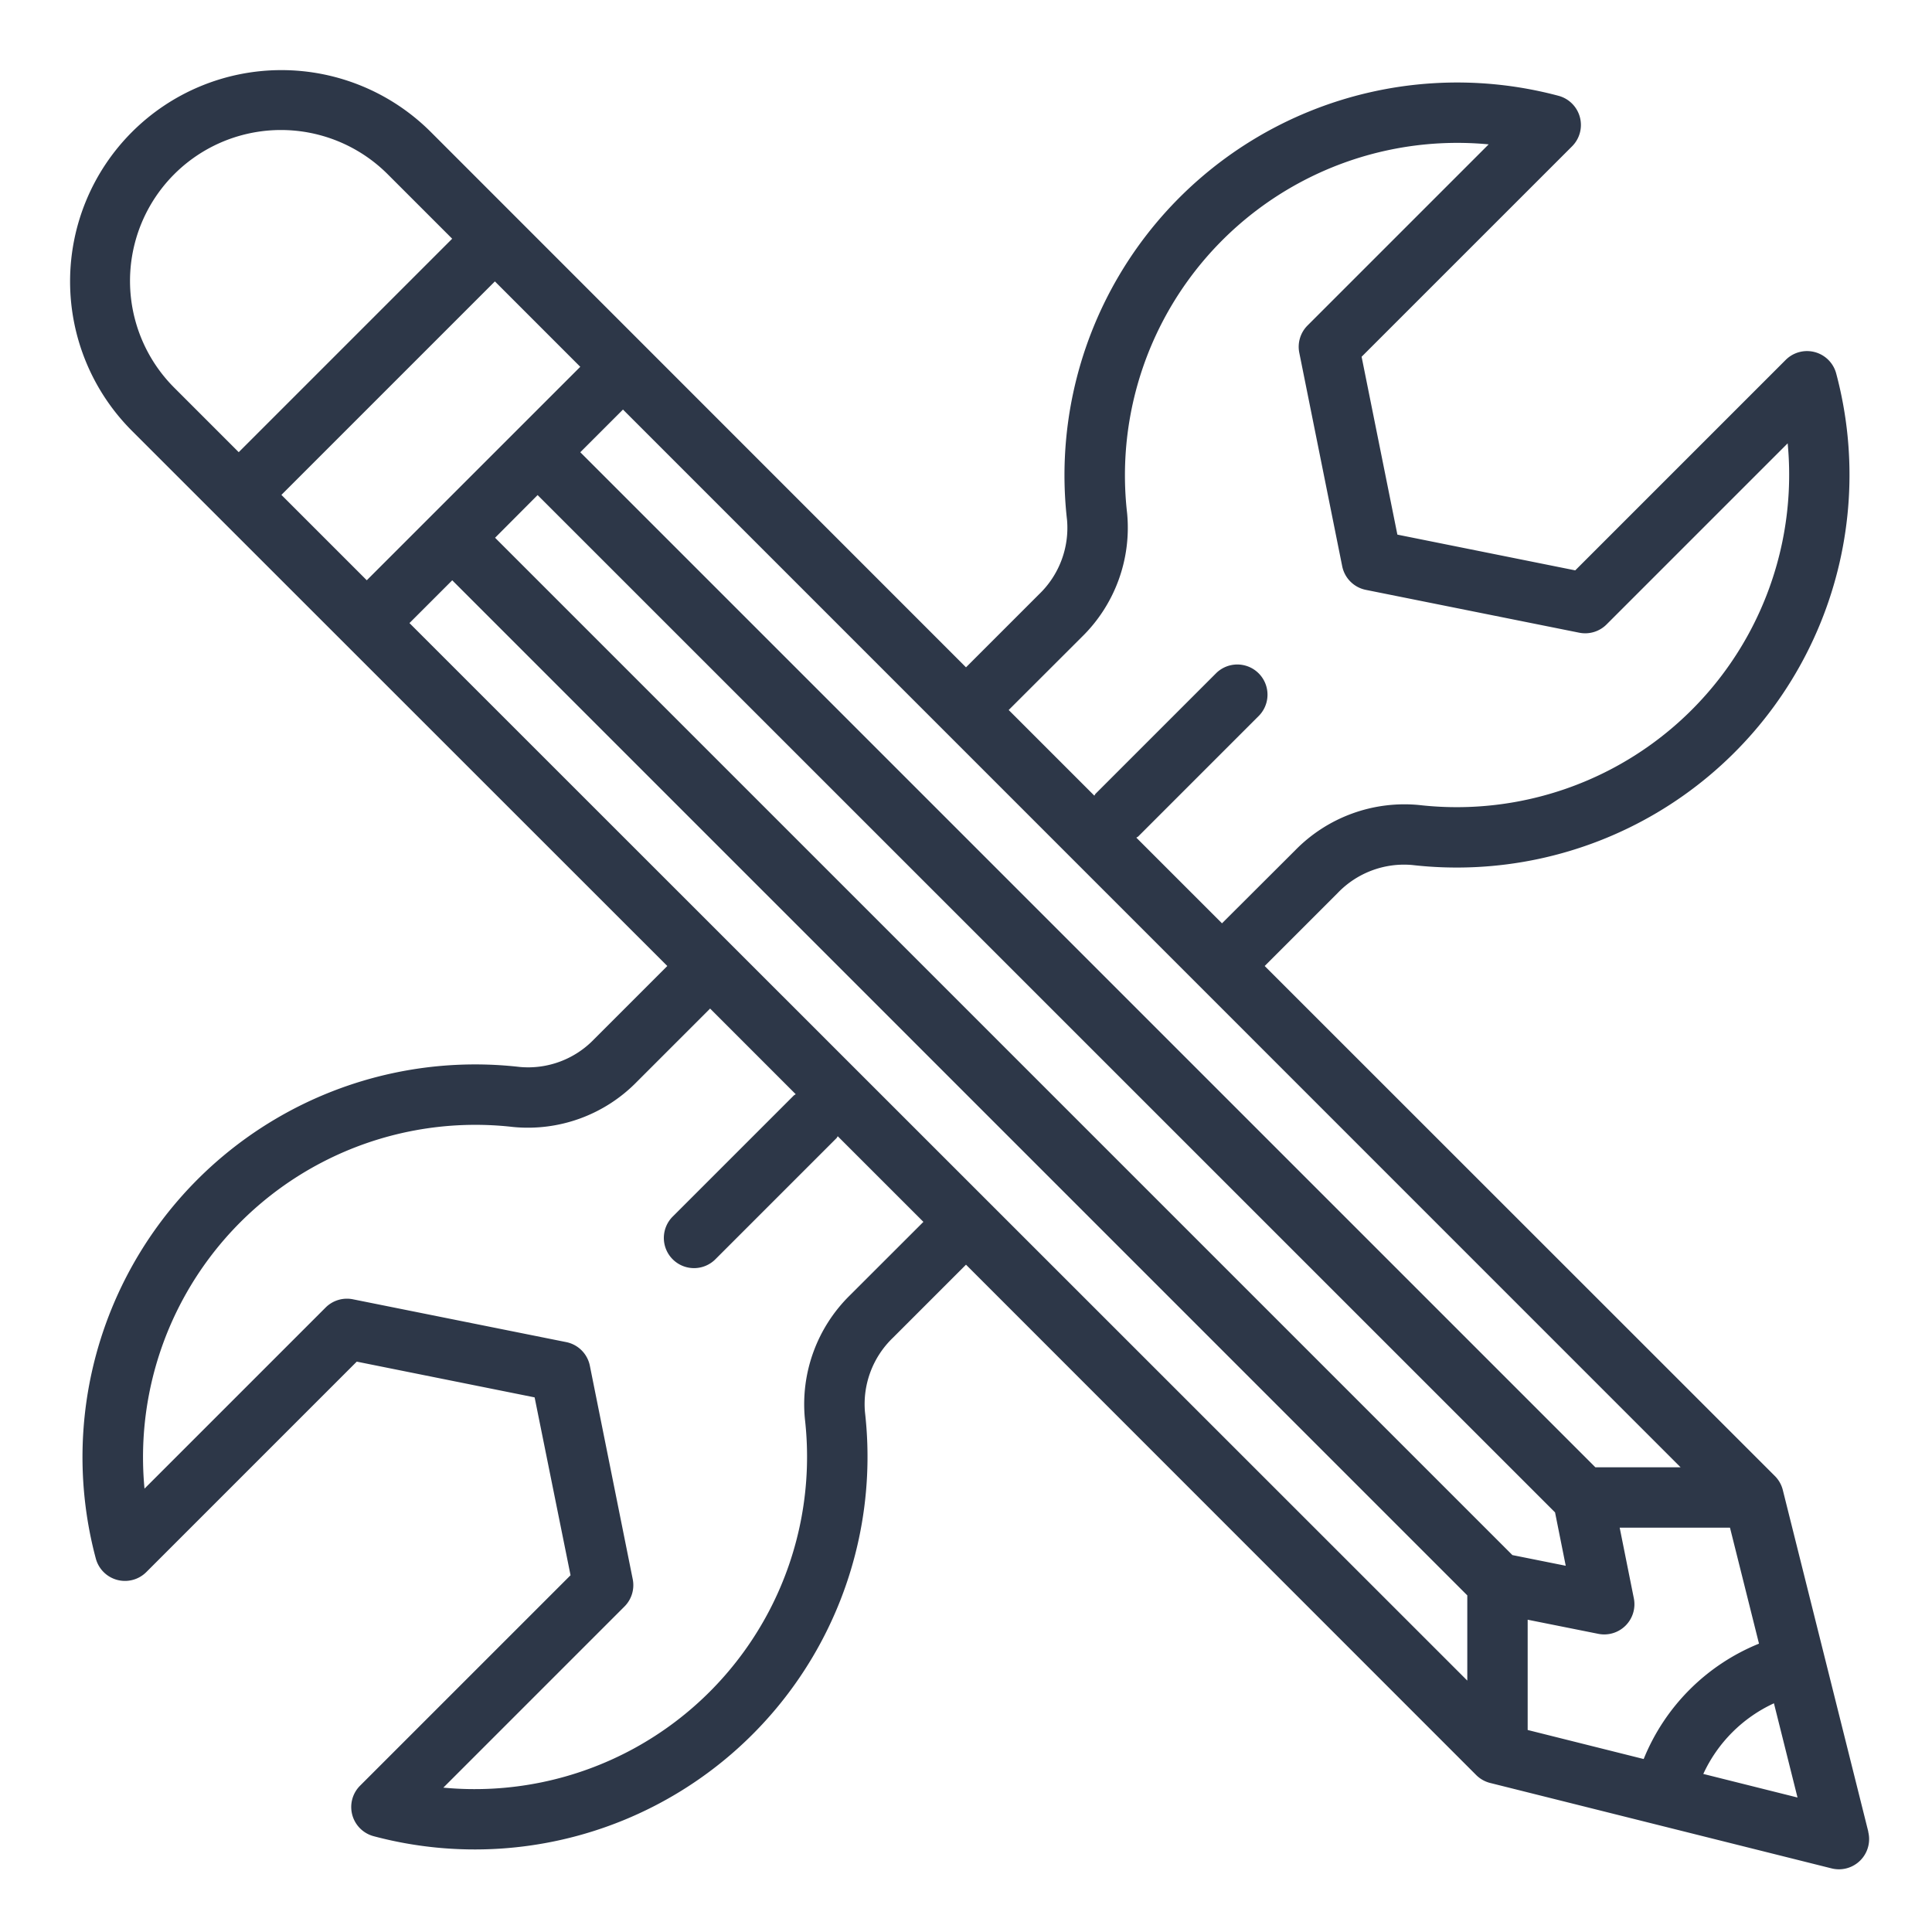<svg height="25" viewBox="0 0 64 64" width="25" fill="#2D3748" xmlns="http://www.w3.org/2000/svg"><path d="m61.89 60.677-2.83-11.31a1 1 0 0 0 -.26-.467l-16.906-16.9 2.423-2.423a3.045 3.045 0 0 1 2.459-.923 13.009 13.009 0 0 0 14.05-16.283 1 1 0 0 0 -1.673-.448l-6.971 6.971-5.892-1.184-1.185-5.892 6.972-6.971a1 1 0 0 0 -.448-1.673 13.009 13.009 0 0 0 -16.282 14.051 3.047 3.047 0 0 1 -.924 2.458l-2.423 2.423-17.728-17.733a7 7 0 1 0 -9.9 9.9l17.733 17.727-2.422 2.422a3.029 3.029 0 0 1 -2.459.923 13.009 13.009 0 0 0 -14.05 16.284 1 1 0 0 0 1.673.448l6.971-6.971 5.892 1.184 1.19 5.892-6.972 6.971a1 1 0 0 0 .448 1.673 13.009 13.009 0 0 0 16.277-14.051 3.047 3.047 0 0 1 .924-2.458l2.423-2.423 16.9 16.906a1 1 0 0 0 .464.263l11.31 2.83a1.01 1.01 0 0 0 .243.03 1 1 0 0 0 .97-1.243zm-7.441-2.407-3.843-.962v-3.653l2.34.468a1 1 0 0 0 1.177-1.177l-.469-2.34h3.654l.961 3.842a6.926 6.926 0 0 0 -3.82 3.822zm-2.936-8.17.354 1.768-1.767-.354-33.7-33.7 1.409-1.414zm-15.676-29a5.057 5.057 0 0 0 1.5-4.1 11.011 11.011 0 0 1 11.977-12.218l-6 6a1 1 0 0 0 -.273.905l1.421 7.069a1 1 0 0 0 .783.784l7.069 1.419a1 1 0 0 0 .905-.273l6-6a11.011 11.011 0 0 1 -12.214 11.981 5.061 5.061 0 0 0 -4.1 1.5l-2.425 2.419-2.837-2.837c.02-.017.045-.023.064-.042l4-4a1 1 0 0 0 -1.414-1.414l-4 4c-.019.019-.025.044-.042.064l-2.837-2.837zm-15.2-7.533 35.035 35.039h-2.823l-33.626-33.625zm-14.85-.709a5 5 0 1 1 7.071-7.071l2.121 2.121-7.071 7.071zm3.535 3.536 7.072-7.072 2.828 2.829-7.072 7.071zm18.841 26.506a5.057 5.057 0 0 0 -1.5 4.1 11.011 11.011 0 0 1 -11.977 12.218l6-6a1 1 0 0 0 .274-.905l-1.42-7.07a1 1 0 0 0 -.783-.784l-7.07-1.419a1 1 0 0 0 -.9.273l-6 6a11.011 11.011 0 0 1 12.213-11.98 5.047 5.047 0 0 0 4.1-1.5l2.423-2.423 2.836 2.837c-.019.017-.044.023-.063.042l-4 4a1 1 0 1 0 1.414 1.414l4-4c.019-.019.025-.044.042-.063l2.837 2.836zm-14.599-22.26 1.417-1.417 33.625 33.626v2.823zm42.86 38.124a4.779 4.779 0 0 1 2.34-2.34l.781 3.121z"/></svg>